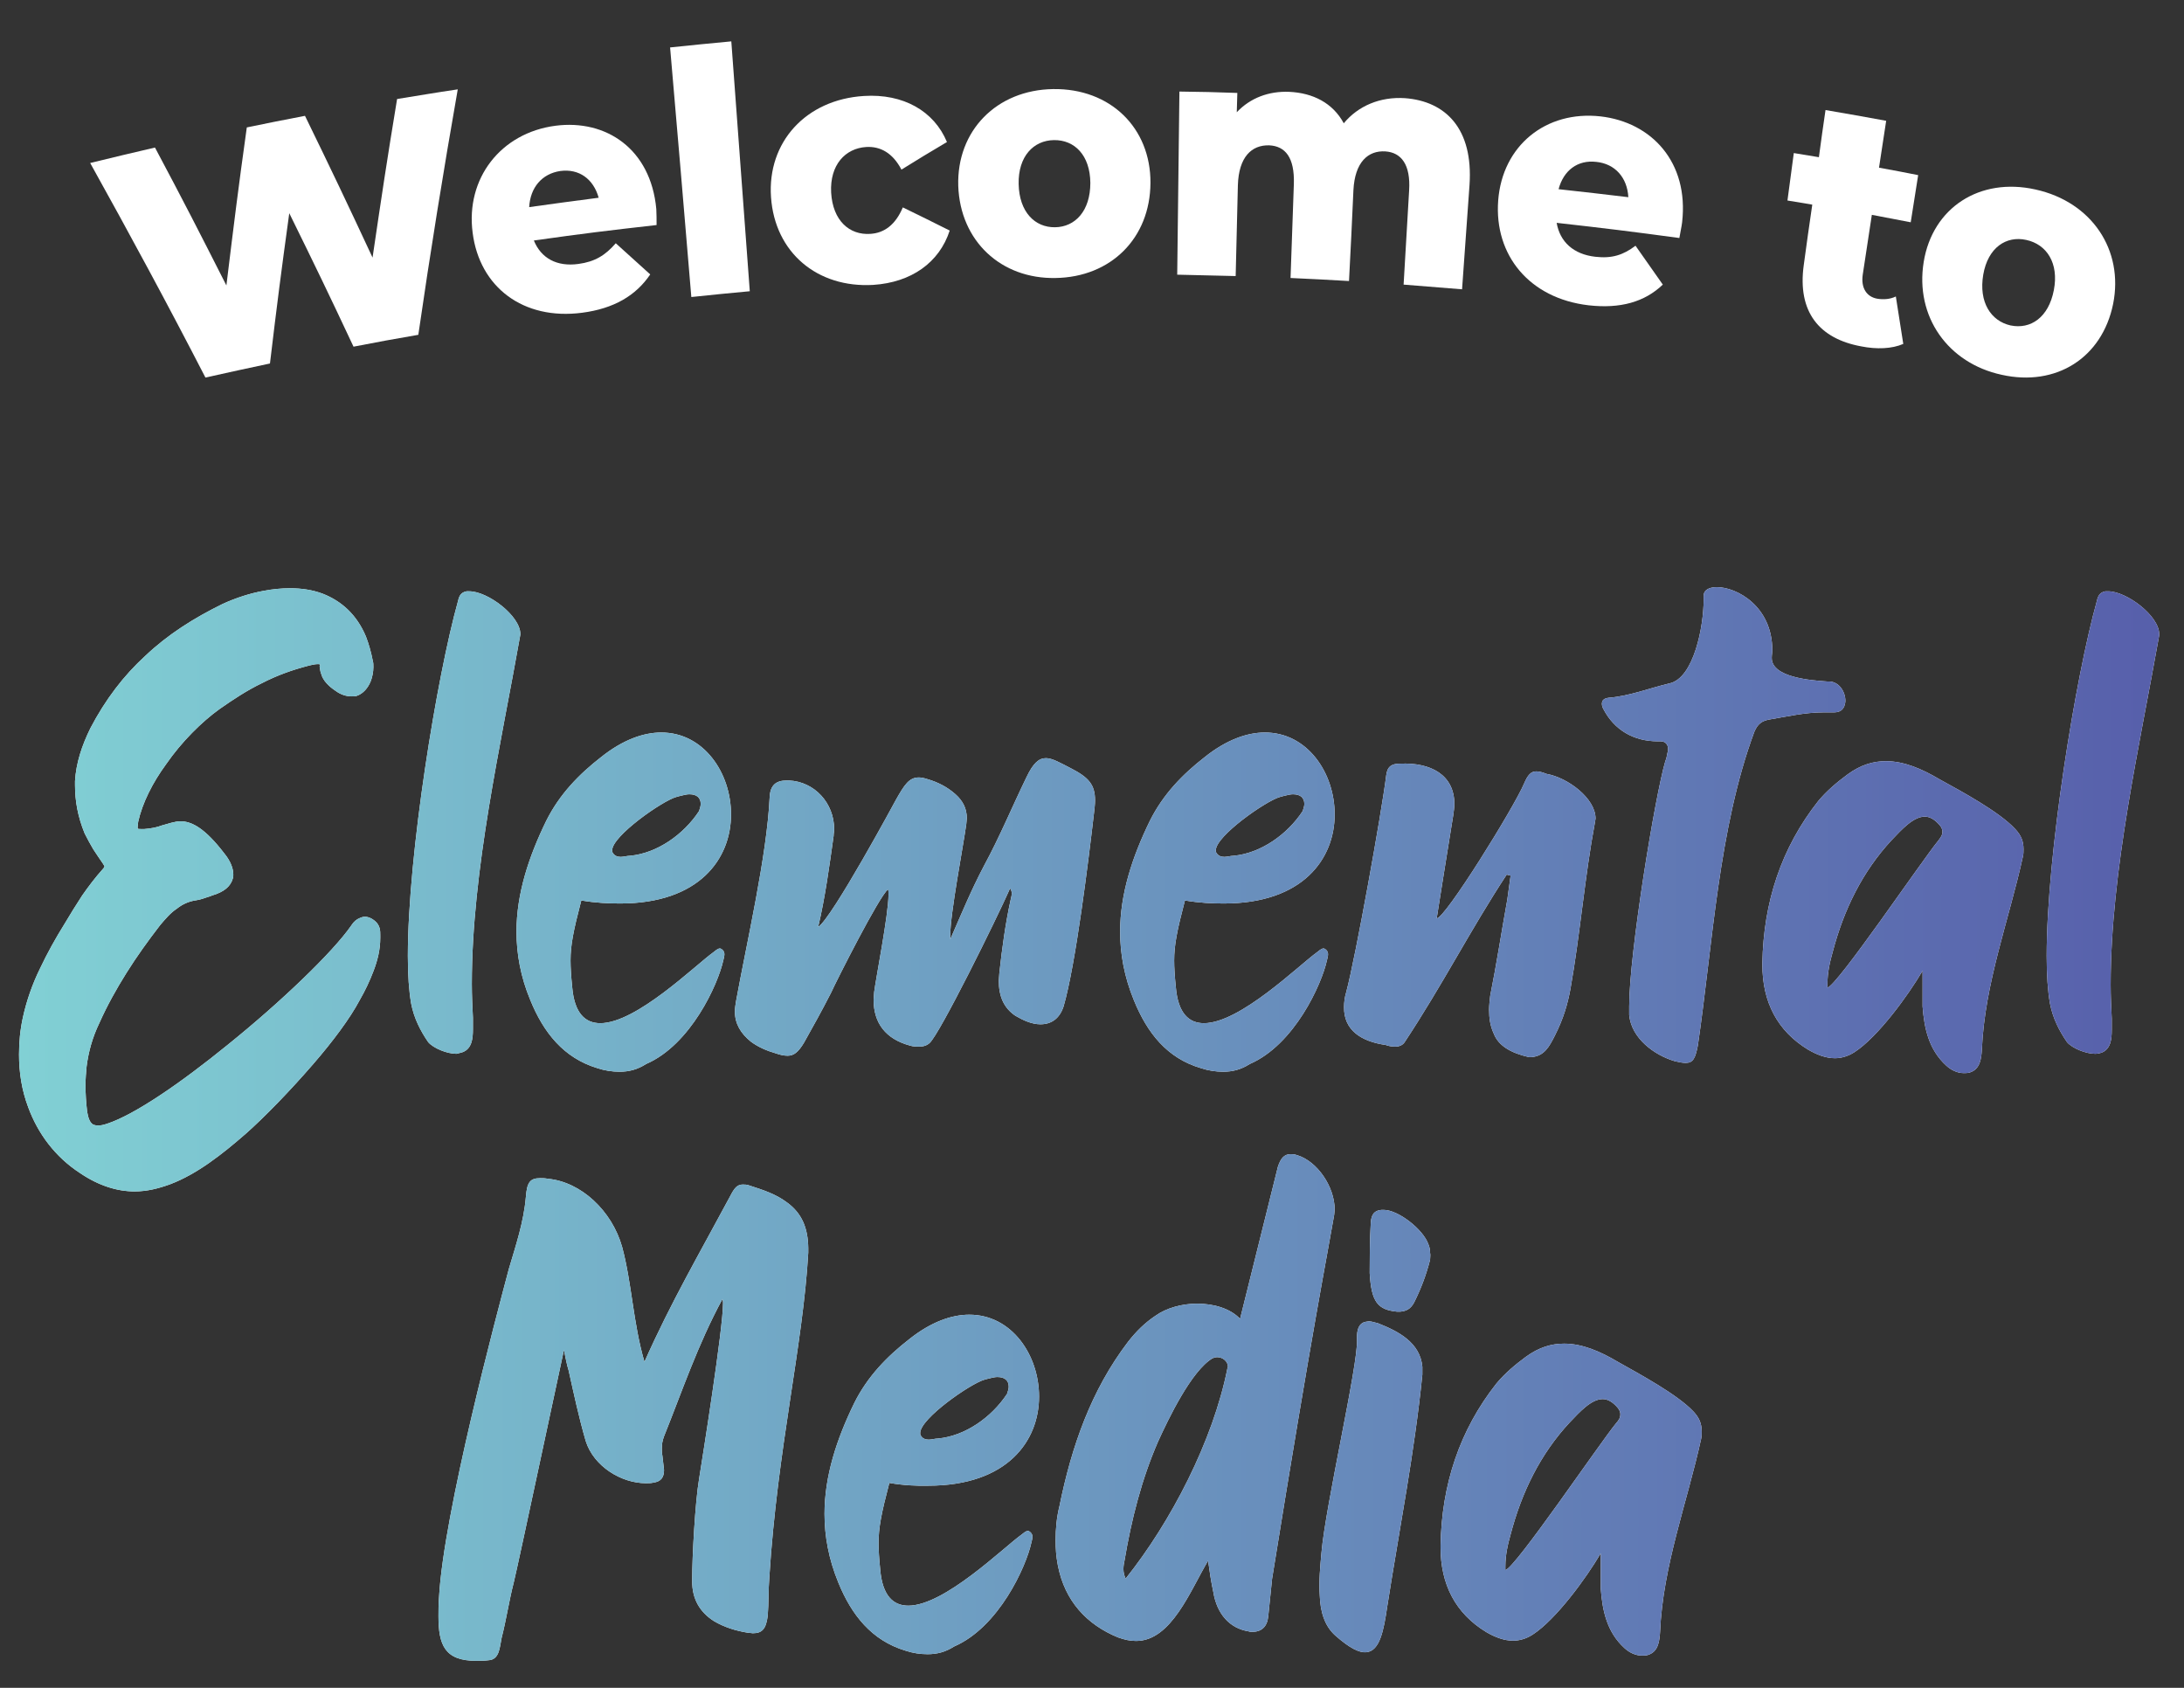 <?xml version="1.0" encoding="utf-8"?>
<!-- Generator: Adobe Illustrator 27.0.0, SVG Export Plug-In . SVG Version: 6.00 Build 0)  -->
<svg version="1.1" id="Layer_1" xmlns="http://www.w3.org/2000/svg" xmlns:xlink="http://www.w3.org/1999/xlink" x="0px" y="0px"
	 viewBox="0 0 792 612" style="enable-background:new 0 0 792 612;" xml:space="preserve">
<rect x="0" y="0" width="792" height="612" fill="#333333" stroke="none"/>
<style type="text/css">
	.st0{display:none;}
	.st1{display:inline;}
	.st2{fill:#FFFFFF;}
	.st3{fill:url(#SVGID_1_);}
</style>
<g id="Layer_2_00000014603996198367634430000005417635193157431966_" class="st0">
	<rect x="0.9" y="-0.3" class="st1" width="792.4" height="611.8"/>
</g>
<g id="Layer_1_00000101820456722783832530000010014104634454601606_">
	<g>
		<path class="st2" d="M137.7,336.7c0.2,0.9,0.2,1.5,0.2,2.4v0.9c0,4.4-1,8.3-2.5,12.2c-1.4,3.7-3.1,7.2-5,10.5
			c-3.5,6.6-9.7,14.9-16.8,23.1c-8.3,9.6-17.6,19.2-24.5,25.3c-8.5,7.4-17.6,14.6-27.4,18.3c-4.1,1.5-8.3,2.6-12.9,2.6
			c-6.2,0-12.9-2-19.7-6.6c-9.1-5.9-15.4-14.4-18.9-24c-2.3-6.1-3.3-12.5-3.3-19c0-4.6,0.4-8.9,1.4-13.5c1.4-6.3,3.5-12.2,6.2-17.7
			c2.7-5.7,5.6-10.9,8.9-16.2c2.1-3.5,4.1-6.8,6.4-10.3c2.3-3.3,4.8-6.6,7.5-9.6c0.4-0.4,0.6-0.9,0.6-0.9c0-0.2-0.2-0.4-0.6-1.1
			c-1-1.5-2.3-3.3-3.5-5.2c-1-1.7-2.1-3.7-3.1-5.7c-2.5-6.1-3.5-11.8-3.5-17.5v-1.5c0.4-6.6,2.5-12.9,5.6-19.2
			c5.4-10.3,12-19,19.9-26.2c8.1-7.7,17.6-13.7,28-18.8c4.8-2.2,10-3.9,15.1-4.8c3.1-0.6,6.4-0.9,9.3-0.9c4.4,0,8.3,0.6,12,2
			c6.6,2.6,12.2,7.4,15.6,15.5c1,2.6,1.9,5.7,2.5,8.9c0.2,0.6,0.2,1.3,0.2,2.2c0,1.7-0.4,3.7-1,5.2c-1,2.4-2.7,4.4-5,5.2
			c-0.6,0.2-1.2,0.2-1.9,0.2c-1.9,0-3.9-0.6-5.8-2c-2.3-1.5-4.6-3.7-5.2-6.1c-0.4-0.9-0.4-1.7-0.6-2.8c0-0.2,0.2-0.4,0.2-0.4v-0.2
			c-0.2-0.2-0.6-0.2-0.8-0.2c-0.8,0-1.9,0.2-2.7,0.4l-0.8,0.2c-5.8,1.5-11.4,3.5-16.8,6.3c-5.4,2.6-10.4,5.9-15.4,9.4
			c-6.4,4.6-13.7,11.8-19.3,19.9c-5,6.8-8.7,14.2-10.2,21c-0.2,1.3-0.2,2.2-0.2,2.4c0.2,0.2,0.6,0.2,1.4,0.2h1
			c2.5-0.2,4.6-0.6,6.4-1.3c2.3-0.6,4.6-1.5,6.8-1.5c4.1,0,8.9,2.6,15.8,11.6c2.3,2.8,3.3,5.5,3.3,7.7c0,0.4,0,1.1-0.2,1.5
			c-0.8,2.8-3.1,4.8-7.5,6.1c-0.4,0.2-1,0.4-1.7,0.6c-1.2,0.4-2.5,0.9-3.9,1.1c-2.9,0.4-5.2,1.5-7.2,3.1c-2.3,1.5-4.1,3.7-6,5.9
			c-4.4,5.7-8.5,11.4-12.2,17.3c-3.7,5.9-7.1,12-9.9,18.3c-2.5,5.2-3.9,10.3-4.6,15.7c-0.2,2.2-0.4,4.4-0.4,6.8
			c0,3.1,0.2,6.3,0.6,9.6c0.4,2.4,1,3.9,2.1,4.6c0.4,0.2,1,0.4,1.9,0.4s1.9-0.2,3.1-0.6c10.2-3.3,27.2-15.1,43.8-28.6
			c19.5-15.7,38.2-33.7,44.8-43.2c0.6-0.9,1.2-1.7,2.3-2.4c0.8-0.4,1.7-0.9,2.7-0.9c0.8,0,1.4,0.2,2.3,0.6
			C136.5,334.1,137.3,335.2,137.7,336.7z M167.8,381.5c3.3-1.3,3.7-4.8,3.7-8.3V369c-0.2-3.9-0.4-8.1-0.4-12.2
			c0-41.3,10.6-87.1,17.6-126.7v-0.2c0-6.6-11.8-15.5-18.5-15.5h-1c-2.1,0.4-2.7,1.7-3.1,3.5c-7.7,27.5-18.2,91.9-18.2,128.7
			c0,7,0.4,12.7,1.2,17.3c1,5.2,3.3,9.8,6.2,14c1.9,2.2,6.8,4.2,10.2,4.2C166.4,381.9,167.2,381.7,167.8,381.5z M187.3,337.8
			c0-13.7,4.4-27.1,10.8-40.2c4.8-9.6,11.8-16.8,19.9-23.1c7.9-6.3,15.4-8.9,21.8-8.9c15.4,0,25.3,14.6,25.3,29.7
			c0,16-11.4,32.3-40.2,32.3c-4.1,0-8.9-0.2-14.1-1.1c-2.9,11.1-3.9,16.2-3.9,21.8c0,2.6,0.2,5.7,0.6,9.6
			c0.8,9.6,4.8,13.1,10.2,13.1c13.1,0,34.4-21,41.1-25.8c0.6-0.4,1.4-1.3,2.3-1.3c0.2,0,0.6,0.2,1,0.6c0.4,0.4,0.6,0.9,0.6,1.5
			c0,0.6-0.2,1.5-0.4,2.2c-1.9,8.7-11.8,30.6-28,37.6c-3.1,2-6.2,2.8-9.6,2.8c-2.7,0-5.4-0.4-8.1-1.3c-12.2-3.7-19.5-12.9-24.3-24.7
			C188.8,354.2,187.3,345.9,187.3,337.8z M222,308.3c0,0.4,0,0.6,0.2,0.9c0.6,1.1,1.7,1.5,2.9,1.5c1,0,2.3-0.4,3.3-0.4
			c9.9-0.9,19.5-7.7,25.1-16.2c0.4-1.1,0.6-2,0.6-2.6c0-2.2-1.4-3.5-4.1-3.5c-0.8,0-1.7,0.2-2.5,0.4c-0.8,0.2-1.7,0.4-2.3,0.6
			C240.2,290.4,222,303.1,222,308.3z M385.7,364.9c4.4-15.1,9.1-53.5,11-69.9c0.2-1.7,0.4-3.3,0.4-4.8c0-5.7-2.3-8.3-8.7-11.6
			c-3.9-2-6.8-3.7-9.1-3.7c-2.5,0-4.6,1.7-7.1,7c-5.2,10.7-9.7,21.6-15.4,32.1c-4.6,8.7-8.3,17.7-12.2,26.6v-1.5
			c0-7.9,4.8-32.8,5.8-40.2c0-0.6,0.2-1.5,0.2-2.2c0-3.5-1.4-6.3-4.1-8.7c-2.9-2.6-6.4-4.4-10.2-5.5c-1.2-0.4-2.3-0.6-3.1-0.6
			c-3.5,0-5.2,2.6-8.3,8.1c0,0-23.2,43-28.2,46.1c2.5-10.5,4.1-22.3,5.6-33c0-0.9,0.2-1.5,0.2-2.4c0-9.6-7.2-17.3-16.4-17.7h-0.8
			c-3.9,0-6,1.7-6.2,6.1c-1,21.2-8.3,52.6-12.2,74c-0.2,1.3-0.4,2.4-0.4,3.7c0,4.4,2.1,7.9,5.8,10.9c2.7,2,5.8,3.3,8.9,4.2
			c1.7,0.6,3.1,0.9,4.4,0.9c2.3,0,3.9-1.3,6-4.8c3.3-5.9,6.6-11.8,9.7-17.9c2.3-5,17.4-34.9,20.7-37.6c0.2,0.2,0.2,0.9,0.2,2
			c0,7-4.6,30.4-5.2,35.2c0,0.9-0.2,2-0.2,2.8c0,8.5,4.4,14.2,13.1,16.6c1.2,0.4,2.5,0.4,3.3,0.4c1.7,0,2.9-0.4,3.9-1.3
			c3.7-3.3,24.3-45,29.2-56.1c0.4,0.6,0.6,1.3,0.6,1.7c0,0.9-0.2,1.5-0.4,2.4c-1.9,8.7-3.1,17.5-4.1,26.6c0,0.9-0.2,2-0.2,2.8
			c0,5.5,1.7,9.8,6,12.7c2.9,1.7,6,3.1,9.1,3.1C381.1,371.4,384.2,369.5,385.7,364.9z M411.2,362.7c-3.5-8.5-5-16.8-5-24.9
			c0-13.7,4.4-27.1,10.8-40.2c4.8-9.6,11.8-16.8,19.9-23.1c7.9-6.3,15.4-8.9,21.8-8.9c15.4,0,25.3,14.6,25.3,29.7
			c0,16-11.4,32.3-40.2,32.3c-4.1,0-8.9-0.2-14.1-1.1c-2.9,11.1-3.9,16.2-3.9,21.8c0,2.6,0.2,5.7,0.6,9.6
			c0.8,9.6,4.8,13.1,10.2,13.1c13.1,0,34.4-21,41.1-25.8c0.6-0.4,1.4-1.3,2.3-1.3c0.2,0,0.6,0.2,1,0.6c0.4,0.4,0.6,0.9,0.6,1.5
			c0,0.6-0.2,1.5-0.4,2.2c-1.9,8.7-11.8,30.6-28,37.6c-3.1,2-6.2,2.8-9.6,2.8c-2.7,0-5.4-0.4-8.1-1.3
			C423.2,383.7,416,374.5,411.2,362.7z M440.9,308.3c0,0.4,0,0.6,0.2,0.9c0.6,1.1,1.7,1.5,2.9,1.5c1,0,2.3-0.4,3.3-0.4
			c9.9-0.9,19.5-7.7,25.1-16.2c0.4-1.1,0.6-2,0.6-2.6c0-2.2-1.4-3.5-4.1-3.5c-0.8,0-1.7,0.2-2.5,0.4c-0.8,0.2-1.7,0.4-2.3,0.6
			C459.1,290.4,440.9,303.1,440.9,308.3z M502.5,378.9c1,0.4,2.3,0.6,3.5,0.6s2.5-0.4,3.3-1.5c13.9-21,23.9-40.8,37.1-60.9
			c0.4,0.2,0.8,0.2,1.4,0.4c-0.4,2.8-0.8,5.9-1.2,8.7c-2.1,11.6-3.9,23.4-6.2,34.9c-0.2,1.7-0.4,3.5-0.4,5c0,3.1,0.4,5.9,1.7,8.7
			c1.7,4.4,6.2,7,12.7,8.5h1c4.6-0.4,6.4-3.7,8.5-7.9c3.1-6.1,4.6-11.4,5.6-16.8c3.5-19.7,5.2-40.8,8.9-60.5c0-0.4,0.2-0.9,0.2-1.3
			c0-7.4-10.2-14.9-17.8-16.2c-1.4-0.6-2.7-0.9-3.7-0.9c-1.9,0-3.1,1.3-4.4,4.4c-3.7,8.7-28.6,48.9-31.7,48.9c0-0.4,5.8-36,6-37.4
			c0.2-1.5,0.4-2.8,0.4-4.1c0-10.5-8.5-15.1-19.7-14.6c-2.9,0-4.6,0.9-5,4.2c-1.7,13.7-11.2,66.4-14.5,78.6c-0.6,2-0.8,3.7-0.8,5.5
			C487.3,373.4,493.4,377.6,502.5,378.9z M661.2,258.3h3.7c1.7,0,3.1-0.4,3.9-2.2c0.2-0.6,0.4-1.3,0.4-2c0-3.3-2.3-7-6-7h-0.6
			c-6-0.4-20.1-1.5-20.1-8.5v-0.2c0-0.9,0.2-1.7,0.2-2.6c0-16-12.9-22.9-20.1-22.9c-2.9,0-4.8,1.1-4.8,3.1v1.7
			c0,9.2-3.5,28.2-12.4,30.1c-7.2,1.7-14.5,4.6-22,5.2c-1.7,0.2-2.5,0.9-2.5,2.2c0,0.6,0.2,1.3,0.6,2c3.9,7.4,10.8,11.6,19.7,11.6h1
			c1.7,0,2.7,1.1,2.7,2.8c0,0.4,0,0.9-0.2,1.3c-0.2,1.1-0.4,2.2-0.8,3.1c-3.7,12.5-13.1,69.7-13.1,88.9v3.1
			c0.8,8.5,9.1,14.6,16.6,16.8c1.7,0.4,2.9,0.6,3.9,0.6c2.7,0,3.5-1.7,4.4-6.3c5.4-36.7,7.5-78.8,20.5-113.8
			c1.2-2.8,2.7-3.9,5.4-4.4C648.1,259.8,654.6,258.3,661.2,258.3z M730.7,300.5c2.3,2.4,3.1,4.6,3.1,7.4c0,0.9,0,1.7-0.2,2.6
			c-5,22.9-13.9,46.1-14.9,70.1c-0.2,3.1-0.6,6.8-3.9,8.1c-0.8,0.4-1.9,0.4-2.7,0.4c-2.3,0-4.6-1.1-6.4-2.8
			c-6.2-5.7-7.9-13.3-8.5-21.4V352c-5.2,8.9-16.2,24-24.7,29.5c-2.3,1.5-4.8,2.2-7.1,2.2c-3.3,0-6.6-1.3-9.7-3.1
			c-11.2-6.8-16.6-17.3-16.6-30.8v-0.6c0.4-22,6.8-41.7,20.3-58.8c3.1-3.7,6.8-6.8,10.6-9.6c4.8-3.5,9.3-4.8,13.9-4.8
			c6.6,0,13.1,2.8,19.5,6.6C711.6,287.1,724.9,294.3,730.7,300.5z M704.4,301.6c0-0.6-0.2-1.5-1-2.4c-1.9-2.2-3.7-3.1-5.4-3.1
			c-4.1,0-8.3,4.6-12,8.5c-10.6,11.4-17.4,25.3-21.4,40.6c-1,3.5-1.9,7.4-1.9,11.6v1.3c3.5-0.6,34.4-46.3,40.2-53.3
			C703.7,303.7,704.4,302.9,704.4,301.6z M783,229.9c0-6.6-11.8-15.5-18.5-15.5h-1c-2.1,0.4-2.7,1.7-3.1,3.5
			c-7.7,27.5-18.2,91.9-18.2,128.7c0,7,0.4,12.7,1.2,17.3c1,5.2,3.3,9.8,6.2,14c1.9,2.2,6.8,4.2,10.2,4.2c0.8,0,1.7-0.2,2.3-0.4
			c3.3-1.3,3.7-4.8,3.7-8.3v-4.1c-0.2-3.9-0.4-8.1-0.4-12.2c0-41.3,10.6-87.1,17.6-126.7L783,229.9L783,229.9z M285.4,436
			c-4.1-3.1-8.9-4.6-13.5-6.1c-1-0.4-1.9-0.4-2.5-0.4c-2.1,0-3.1,1.3-4.6,4.2c-11,20.5-21.6,38.7-31.1,60.1
			c-4.1-14-4.6-28.8-8.1-41.7c-3.7-13.1-14.9-23.6-27-24.7c-1-0.2-1.9-0.2-2.7-0.2c-3.7,0-4.8,1.5-5.2,6.8
			c-0.8,9.2-3.7,17.7-6.2,26.2c-4.4,16.6-23.6,88.2-25.3,119c-0.2,2.4-0.2,4.8-0.2,6.8c0,10.5,2.3,16.2,13.7,16.2
			c1.4,0,2.9,0,4.4-0.2c4.1-0.2,4.1-4.8,4.8-8.1c1.7-6.6,2.7-13.5,4.4-20.1c1.4-5.5,18.1-84.1,18.2-84.3c0.6,2.8,1,5.2,1.7,7.4
			c1.9,8.5,3.7,17,6.2,25.6c2.9,9.2,12.9,15.3,21.8,15.3c0.8,0,1.9,0,2.7-0.2c2.9-0.4,3.9-2,3.9-4.6l-0.6-5.2
			c-0.2-0.9-0.2-1.7-0.2-2.6c0-1.5,0.2-2.8,0.8-4.4c6.6-16.4,12.2-33.2,21.2-49.8c0,0.2,0.2,0.6,0.2,1.5c0,9.4-7.5,56.3-8.7,63.8
			c-1.4,8.3-2.5,28-2.5,36.5v0.6c0,6.3,2.7,11.1,7.9,14.4c3.7,2.2,7.9,3.5,12.2,4.2c0.6,0,1.4,0.2,1.9,0.2c3.5,0,4.8-1.7,5.4-6.3
			c0.4-4.8,0.2-9.4,0.6-14.2c2.9-46.3,12.2-83.9,14.1-117.5v-1.7C293,445.3,290.8,439.9,285.4,436z M322.5,537.7
			c-2.9,11.1-3.9,16.2-3.9,21.8c0,2.6,0.2,5.7,0.6,9.6c0.8,9.6,4.8,13.1,10.2,13.1c13.1,0,34.4-21,41.1-25.8
			c0.6-0.4,1.4-1.3,2.3-1.3c0.2,0,0.6,0.2,1,0.6c0.4,0.4,0.6,0.9,0.6,1.5c0,0.6-0.2,1.5-0.4,2.2c-1.9,8.7-11.8,30.6-28,37.6
			c-3.1,2-6.2,2.8-9.6,2.8c-2.7,0-5.4-0.4-8.1-1.3c-12.2-3.7-19.5-12.9-24.3-24.7c-3.5-8.5-5-16.8-5-24.9c0-13.7,4.4-27.1,10.8-40.2
			c4.8-9.6,11.8-16.8,19.9-23.1c7.9-6.3,15.4-8.9,21.8-8.9c15.4,0,25.3,14.6,25.3,29.7c0,16-11.4,32.3-40.2,32.3
			C332.5,538.8,327.7,538.6,322.5,537.7z M333.7,519.6c0,0.4,0,0.6,0.2,0.9c0.6,1.1,1.7,1.5,2.9,1.5c1,0,2.3-0.4,3.3-0.4
			c9.9-0.9,19.5-7.7,25.1-16.2c0.4-1.1,0.6-2,0.6-2.6c0-2.2-1.4-3.5-4.1-3.5c-0.8,0-1.7,0.2-2.5,0.4c-0.8,0.2-1.7,0.4-2.3,0.6
			C352,501.7,333.7,514.3,333.7,519.6z M483.7,441.2c-2.3,13.5-7.7,40-22.4,131.3l-1.4,13.7c-0.4,3.7-2.5,5.5-5.8,5.5
			c-0.4,0-0.8,0-1.4-0.2c-6.8-1.1-11.4-6.3-12.7-14.2c-0.8-3.7-1.4-7.7-1.9-11.4c-6.4,10.7-13.3,29.1-26.1,29.1
			c-2.1,0-4.1-0.4-6.6-1.3c-11.2-4.6-19.3-13.1-21.8-26.2c-0.6-3.1-0.8-6.1-0.8-8.9c0-4.4,0.4-8.5,1.4-12.5
			c4.4-21.6,11.4-41.9,24.9-59.6c2.9-3.7,6-6.8,9.9-9.4c3.9-2.8,9.6-4.4,15.1-4.4c6,0,12,1.7,15.6,5.5l13.7-55.1
			c1-3.1,2.3-4.6,4.6-4.6c0.6,0,1.4,0,2.5,0.4c7.2,2.2,13.5,11.4,13.5,19.7C483.9,439.4,483.9,440.3,483.7,441.2z M445.3,495.6
			c0-2-1.9-3.5-3.9-3.5c-0.6,0-1.2,0.2-1.7,0.4c-7.7,4.6-16,22-19.7,30.1c-6,13.7-9.7,28.4-12.2,43.2c-0.2,0.9-0.4,2-0.4,3.1
			c0,1.1,0.2,2.2,0.8,3.5c16.4-20.5,31.7-50,36.9-76.2L445.3,495.6z M499.7,479.8c-1.7-0.4-2.9-0.9-3.9-0.6
			c-2.7,0.2-3.9,2.4-3.7,6.6c0.4,9.2-11.4,59.9-12.9,77.3c-0.4,4.6-1,10.3-0.6,15.5c0.2,5.7,1.7,10.9,5.6,14.4
			c5.2,4.6,8.7,6.3,11.2,6.1c5-0.4,6.4-7.9,7.7-16.8c4.4-28,9.9-55.9,12.7-83.9c0-1.1,0-2,0-2.8C515,486.8,507.1,482.7,499.7,479.8z
			 M518,451.2c-1.9-5.5-11-12.5-16.2-12.5h-0.8c-2.5,0.2-3.7,1.5-3.9,4.6c-0.4,6.8-0.4,13.3-0.4,18.3c0.6,10.5,2.9,13.3,9.9,14h1.2
			c2.1-0.2,3.7-0.9,5-3.3c2.5-5,4.4-10,5.8-15.5c0-0.9,0.2-1.7,0-2.6C518.6,453.2,518.4,452.1,518,451.2z M614,511.7
			c2.3,2.4,3.1,4.6,3.1,7.4c0,0.9,0,1.7-0.2,2.6c-5,22.9-13.9,46.1-14.9,70.1c-0.2,3.1-0.6,6.8-3.9,8.1c-0.8,0.4-1.9,0.4-2.7,0.4
			c-2.3,0-4.6-1.1-6.4-2.8c-6.2-5.7-7.9-13.3-8.5-21.4v-12.9c-5.2,8.9-16.2,24-24.7,29.5c-2.3,1.5-4.8,2.2-7.1,2.2
			c-3.3,0-6.6-1.3-9.7-3.1c-11.2-6.8-16.6-17.3-16.6-30.8v-0.6c0.4-22,6.8-41.7,20.3-58.8c3.1-3.7,6.8-6.8,10.6-9.6
			c4.8-3.5,9.3-4.8,13.9-4.8c6.6,0,13.1,2.8,19.5,6.6C594.9,498.4,608.2,505.6,614,511.7z M587.6,512.8c0-0.6-0.2-1.5-1-2.4
			c-1.9-2.2-3.7-3.1-5.4-3.1c-4.1,0-8.3,4.6-12,8.5c-10.6,11.4-17.4,25.3-21.4,40.6c-1,3.5-1.9,7.4-1.9,11.6v1.3
			c3.5-0.6,34.4-46.3,40.2-53.3C587,515,587.6,514.1,587.6,512.8z"/>
		
			<linearGradient id="SVGID_1_" gradientUnits="userSpaceOnUse" x1="7" y1="204.554" x2="783" y2="204.554" gradientTransform="matrix(1 0 0 -1 0 612)">
			<stop  offset="0" style="stop-color:#81D0D4"/>
			<stop  offset="1" style="stop-color:#575FAB"/>
		</linearGradient>
		<path class="st3" d="M137.7,336.7c0.2,0.9,0.2,1.5,0.2,2.4v0.9c0,4.4-1,8.3-2.5,12.2c-1.4,3.7-3.1,7.2-5,10.5
			c-3.5,6.6-9.7,14.9-16.8,23.1c-8.3,9.6-17.6,19.2-24.5,25.3c-8.5,7.4-17.6,14.6-27.4,18.3c-4.1,1.5-8.3,2.6-12.9,2.6
			c-6.2,0-12.9-2-19.7-6.6c-9.1-5.9-15.4-14.4-18.9-24c-2.3-6.1-3.3-12.5-3.3-19c0-4.6,0.4-8.9,1.4-13.5c1.4-6.3,3.5-12.2,6.2-17.7
			c2.7-5.7,5.6-10.9,8.9-16.2c2.1-3.5,4.1-6.8,6.4-10.3c2.3-3.3,4.8-6.6,7.5-9.6c0.4-0.4,0.6-0.9,0.6-0.9c0-0.2-0.2-0.4-0.6-1.1
			c-1-1.5-2.3-3.3-3.5-5.2c-1-1.7-2.1-3.7-3.1-5.7c-2.5-6.1-3.5-11.8-3.5-17.5v-1.5c0.4-6.6,2.5-12.9,5.6-19.2
			c5.4-10.3,12-19,19.9-26.2c8.1-7.7,17.6-13.7,28-18.8c4.8-2.2,10-3.9,15.1-4.8c3.1-0.6,6.4-0.9,9.3-0.9c4.4,0,8.3,0.6,12,2
			c6.6,2.6,12.2,7.4,15.6,15.5c1,2.6,1.9,5.7,2.5,8.9c0.2,0.6,0.2,1.3,0.2,2.2c0,1.7-0.4,3.7-1,5.2c-1,2.4-2.7,4.4-5,5.2
			c-0.6,0.2-1.2,0.2-1.9,0.2c-1.9,0-3.9-0.6-5.8-2c-2.3-1.5-4.6-3.7-5.2-6.1c-0.4-0.9-0.4-1.7-0.6-2.8c0-0.2,0.2-0.4,0.2-0.4v-0.2
			c-0.2-0.2-0.6-0.2-0.8-0.2c-0.8,0-1.9,0.2-2.7,0.4l-0.8,0.2c-5.8,1.5-11.4,3.5-16.8,6.3c-5.4,2.6-10.4,5.9-15.4,9.4
			c-6.4,4.6-13.7,11.8-19.3,19.9c-5,6.8-8.7,14.2-10.2,21c-0.2,1.3-0.2,2.2-0.2,2.4c0.2,0.2,0.6,0.2,1.4,0.2h1
			c2.5-0.2,4.6-0.6,6.4-1.3c2.3-0.6,4.6-1.5,6.8-1.5c4.1,0,8.9,2.6,15.8,11.6c2.3,2.8,3.3,5.5,3.3,7.7c0,0.4,0,1.1-0.2,1.5
			c-0.8,2.8-3.1,4.8-7.5,6.1c-0.4,0.2-1,0.4-1.7,0.6c-1.2,0.4-2.5,0.9-3.9,1.1c-2.9,0.4-5.2,1.5-7.2,3.1c-2.3,1.5-4.1,3.7-6,5.9
			c-4.4,5.7-8.5,11.4-12.2,17.3c-3.7,5.9-7.1,12-9.9,18.3c-2.5,5.2-3.9,10.3-4.6,15.7c-0.2,2.2-0.4,4.4-0.4,6.8
			c0,3.1,0.2,6.3,0.6,9.6c0.4,2.4,1,3.9,2.1,4.6c0.4,0.2,1,0.4,1.9,0.4s1.9-0.2,3.1-0.6c10.2-3.3,27.2-15.1,43.8-28.6
			c19.5-15.7,38.2-33.7,44.8-43.2c0.6-0.9,1.2-1.7,2.3-2.4c0.8-0.4,1.7-0.9,2.7-0.9c0.8,0,1.4,0.2,2.3,0.6
			C136.5,334.1,137.3,335.2,137.7,336.7z M167.8,381.5c3.3-1.3,3.7-4.8,3.7-8.3V369c-0.2-3.9-0.4-8.1-0.4-12.2
			c0-41.3,10.6-87.1,17.6-126.7v-0.2c0-6.6-11.8-15.5-18.5-15.5h-1c-2.1,0.4-2.7,1.7-3.1,3.5c-7.7,27.5-18.2,91.9-18.2,128.7
			c0,7,0.4,12.7,1.2,17.3c1,5.2,3.3,9.8,6.2,14c1.9,2.2,6.8,4.2,10.2,4.2C166.4,381.9,167.2,381.7,167.8,381.5z M187.3,337.8
			c0-13.7,4.4-27.1,10.8-40.2c4.8-9.6,11.8-16.8,19.9-23.1c7.9-6.3,15.4-8.9,21.8-8.9c15.4,0,25.3,14.6,25.3,29.7
			c0,16-11.4,32.3-40.2,32.3c-4.1,0-8.9-0.2-14.1-1.1c-2.9,11.1-3.9,16.2-3.9,21.8c0,2.6,0.2,5.7,0.6,9.6
			c0.8,9.6,4.8,13.1,10.2,13.1c13.1,0,34.4-21,41.1-25.8c0.6-0.4,1.4-1.3,2.3-1.3c0.2,0,0.6,0.2,1,0.6c0.4,0.4,0.6,0.9,0.6,1.5
			c0,0.6-0.2,1.5-0.4,2.2c-1.9,8.7-11.8,30.6-28,37.6c-3.1,2-6.2,2.8-9.6,2.8c-2.7,0-5.4-0.4-8.1-1.3c-12.2-3.7-19.5-12.9-24.3-24.7
			C188.8,354.2,187.3,345.9,187.3,337.8z M222,308.3c0,0.4,0,0.6,0.2,0.9c0.6,1.1,1.7,1.5,2.9,1.5c1,0,2.3-0.4,3.3-0.4
			c9.9-0.9,19.5-7.7,25.1-16.2c0.4-1.1,0.6-2,0.6-2.6c0-2.2-1.4-3.5-4.1-3.5c-0.8,0-1.7,0.2-2.5,0.4c-0.8,0.2-1.7,0.4-2.3,0.6
			C240.2,290.4,222,303.1,222,308.3z M385.7,364.9c4.4-15.1,9.1-53.5,11-69.9c0.2-1.7,0.4-3.3,0.4-4.8c0-5.7-2.3-8.3-8.7-11.6
			c-3.9-2-6.8-3.7-9.1-3.7c-2.5,0-4.6,1.7-7.1,7c-5.2,10.7-9.7,21.6-15.4,32.1c-4.6,8.7-8.3,17.7-12.2,26.6v-1.5
			c0-7.9,4.8-32.8,5.8-40.2c0-0.6,0.2-1.5,0.2-2.2c0-3.5-1.4-6.3-4.1-8.7c-2.9-2.6-6.4-4.4-10.2-5.5c-1.2-0.4-2.3-0.6-3.1-0.6
			c-3.5,0-5.2,2.6-8.3,8.1c0,0-23.2,43-28.2,46.1c2.5-10.5,4.1-22.3,5.6-33c0-0.9,0.2-1.5,0.2-2.4c0-9.6-7.2-17.3-16.4-17.7h-0.8
			c-3.9,0-6,1.7-6.2,6.1c-1,21.2-8.3,52.6-12.2,74c-0.2,1.3-0.4,2.4-0.4,3.7c0,4.4,2.1,7.9,5.8,10.9c2.7,2,5.8,3.3,8.9,4.2
			c1.7,0.6,3.1,0.9,4.4,0.9c2.3,0,3.9-1.3,6-4.8c3.3-5.9,6.6-11.8,9.7-17.9c2.3-5,17.4-34.9,20.7-37.6c0.2,0.2,0.2,0.9,0.2,2
			c0,7-4.6,30.4-5.2,35.2c0,0.9-0.2,2-0.2,2.8c0,8.5,4.4,14.2,13.1,16.6c1.2,0.4,2.5,0.4,3.3,0.4c1.7,0,2.9-0.4,3.9-1.3
			c3.7-3.3,24.3-45,29.2-56.1c0.4,0.6,0.6,1.3,0.6,1.7c0,0.9-0.2,1.5-0.4,2.4c-1.9,8.7-3.1,17.5-4.1,26.6c0,0.9-0.2,2-0.2,2.8
			c0,5.5,1.7,9.8,6,12.7c2.9,1.7,6,3.1,9.1,3.1C381.1,371.4,384.2,369.5,385.7,364.9z M411.2,362.7c-3.5-8.5-5-16.8-5-24.9
			c0-13.7,4.4-27.1,10.8-40.2c4.8-9.6,11.8-16.8,19.9-23.1c7.9-6.3,15.4-8.9,21.8-8.9c15.4,0,25.3,14.6,25.3,29.7
			c0,16-11.4,32.3-40.2,32.3c-4.1,0-8.9-0.2-14.1-1.1c-2.9,11.1-3.9,16.2-3.9,21.8c0,2.6,0.2,5.7,0.6,9.6
			c0.8,9.6,4.8,13.1,10.2,13.1c13.1,0,34.4-21,41.1-25.8c0.6-0.4,1.4-1.3,2.3-1.3c0.2,0,0.6,0.2,1,0.6c0.4,0.4,0.6,0.9,0.6,1.5
			c0,0.6-0.2,1.5-0.4,2.2c-1.9,8.7-11.8,30.6-28,37.6c-3.1,2-6.2,2.8-9.6,2.8c-2.7,0-5.4-0.4-8.1-1.3
			C423.2,383.7,416,374.5,411.2,362.7z M440.9,308.3c0,0.4,0,0.6,0.2,0.9c0.6,1.1,1.7,1.5,2.9,1.5c1,0,2.3-0.4,3.3-0.4
			c9.9-0.9,19.5-7.7,25.1-16.2c0.4-1.1,0.6-2,0.6-2.6c0-2.2-1.4-3.5-4.1-3.5c-0.8,0-1.7,0.2-2.5,0.4c-0.8,0.2-1.7,0.4-2.3,0.6
			C459.1,290.4,440.9,303.1,440.9,308.3z M502.5,378.9c1,0.4,2.3,0.6,3.5,0.6s2.5-0.4,3.3-1.5c13.9-21,23.9-40.8,37.1-60.9
			c0.4,0.2,0.8,0.2,1.4,0.4c-0.4,2.8-0.8,5.9-1.2,8.7c-2.1,11.6-3.9,23.4-6.2,34.9c-0.2,1.7-0.4,3.5-0.4,5c0,3.1,0.4,5.9,1.7,8.7
			c1.7,4.4,6.2,7,12.7,8.5h1c4.6-0.4,6.4-3.7,8.5-7.9c3.1-6.1,4.6-11.4,5.6-16.8c3.5-19.7,5.2-40.8,8.9-60.5c0-0.4,0.2-0.9,0.2-1.3
			c0-7.4-10.2-14.9-17.8-16.2c-1.4-0.6-2.7-0.9-3.7-0.9c-1.9,0-3.1,1.3-4.4,4.4c-3.7,8.7-28.6,48.9-31.7,48.9c0-0.4,5.8-36,6-37.4
			c0.2-1.5,0.4-2.8,0.4-4.1c0-10.5-8.5-15.1-19.7-14.6c-2.9,0-4.6,0.9-5,4.2c-1.7,13.7-11.2,66.4-14.5,78.6c-0.6,2-0.8,3.7-0.8,5.5
			C487.3,373.4,493.4,377.6,502.5,378.9z M661.2,258.3h3.7c1.7,0,3.1-0.4,3.9-2.2c0.2-0.6,0.4-1.3,0.4-2c0-3.3-2.3-7-6-7h-0.6
			c-6-0.4-20.1-1.5-20.1-8.5v-0.2c0-0.9,0.2-1.7,0.2-2.6c0-16-12.9-22.9-20.1-22.9c-2.9,0-4.8,1.1-4.8,3.1v1.7
			c0,9.2-3.5,28.2-12.4,30.1c-7.2,1.7-14.5,4.6-22,5.2c-1.7,0.2-2.5,0.9-2.5,2.2c0,0.6,0.2,1.3,0.6,2c3.9,7.4,10.8,11.6,19.7,11.6h1
			c1.7,0,2.7,1.1,2.7,2.8c0,0.4,0,0.9-0.2,1.3c-0.2,1.1-0.4,2.2-0.8,3.1c-3.7,12.5-13.1,69.7-13.1,88.9v3.1
			c0.8,8.5,9.1,14.6,16.6,16.8c1.7,0.4,2.9,0.6,3.9,0.6c2.7,0,3.5-1.7,4.4-6.3c5.4-36.7,7.5-78.8,20.5-113.8
			c1.2-2.8,2.7-3.9,5.4-4.4C648.1,259.8,654.6,258.3,661.2,258.3z M730.7,300.5c2.3,2.4,3.1,4.6,3.1,7.4c0,0.9,0,1.7-0.2,2.6
			c-5,22.9-13.9,46.1-14.9,70.1c-0.2,3.1-0.6,6.8-3.9,8.1c-0.8,0.4-1.9,0.4-2.7,0.4c-2.3,0-4.6-1.1-6.4-2.8
			c-6.2-5.7-7.9-13.3-8.5-21.4V352c-5.2,8.9-16.2,24-24.7,29.5c-2.3,1.5-4.8,2.2-7.1,2.2c-3.3,0-6.6-1.3-9.7-3.1
			c-11.2-6.8-16.6-17.3-16.6-30.8v-0.6c0.4-22,6.8-41.7,20.3-58.8c3.1-3.7,6.8-6.8,10.6-9.6c4.8-3.5,9.3-4.8,13.9-4.8
			c6.6,0,13.1,2.8,19.5,6.6C711.6,287.1,724.9,294.3,730.7,300.5z M704.4,301.6c0-0.6-0.2-1.5-1-2.4c-1.9-2.2-3.7-3.1-5.4-3.1
			c-4.1,0-8.3,4.6-12,8.5c-10.6,11.4-17.4,25.3-21.4,40.6c-1,3.5-1.9,7.4-1.9,11.6v1.3c3.5-0.6,34.4-46.3,40.2-53.3
			C703.7,303.7,704.4,302.9,704.4,301.6z M783,229.9c0-6.6-11.8-15.5-18.5-15.5h-1c-2.1,0.4-2.7,1.7-3.1,3.5
			c-7.7,27.5-18.2,91.9-18.2,128.7c0,7,0.4,12.7,1.2,17.3c1,5.2,3.3,9.8,6.2,14c1.9,2.2,6.8,4.2,10.2,4.2c0.8,0,1.7-0.2,2.3-0.4
			c3.3-1.3,3.7-4.8,3.7-8.3v-4.1c-0.2-3.9-0.4-8.1-0.4-12.2c0-41.3,10.6-87.1,17.6-126.7L783,229.9L783,229.9z M285.4,436
			c-4.1-3.1-8.9-4.6-13.5-6.1c-1-0.4-1.9-0.4-2.5-0.4c-2.1,0-3.1,1.3-4.6,4.2c-11,20.5-21.6,38.7-31.1,60.1
			c-4.1-14-4.6-28.8-8.1-41.7c-3.7-13.1-14.9-23.6-27-24.7c-1-0.2-1.9-0.2-2.7-0.2c-3.7,0-4.8,1.5-5.2,6.8
			c-0.8,9.2-3.7,17.7-6.2,26.2c-4.4,16.6-23.6,88.2-25.3,119c-0.2,2.4-0.2,4.8-0.2,6.8c0,10.5,2.3,16.2,13.7,16.2
			c1.4,0,2.9,0,4.4-0.2c4.1-0.2,4.1-4.8,4.8-8.1c1.7-6.6,2.7-13.5,4.4-20.1c1.4-5.5,18.1-84.1,18.2-84.3c0.6,2.8,1,5.2,1.7,7.4
			c1.9,8.5,3.7,17,6.2,25.6c2.9,9.2,12.9,15.3,21.8,15.3c0.8,0,1.9,0,2.7-0.2c2.9-0.4,3.9-2,3.9-4.6l-0.6-5.2
			c-0.2-0.9-0.2-1.7-0.2-2.6c0-1.5,0.2-2.8,0.8-4.4c6.6-16.4,12.2-33.2,21.2-49.8c0,0.2,0.2,0.6,0.2,1.5c0,9.4-7.5,56.3-8.7,63.8
			c-1.4,8.3-2.5,28-2.5,36.5v0.6c0,6.3,2.7,11.1,7.9,14.4c3.7,2.2,7.9,3.5,12.2,4.2c0.6,0,1.4,0.2,1.9,0.2c3.5,0,4.8-1.7,5.4-6.3
			c0.4-4.8,0.2-9.4,0.6-14.2c2.9-46.3,12.2-83.9,14.1-117.5v-1.7C293,445.3,290.8,439.9,285.4,436z M322.5,537.7
			c-2.9,11.1-3.9,16.2-3.9,21.8c0,2.6,0.2,5.7,0.6,9.6c0.8,9.6,4.8,13.1,10.2,13.1c13.1,0,34.4-21,41.1-25.8
			c0.6-0.4,1.4-1.3,2.3-1.3c0.2,0,0.6,0.2,1,0.6c0.4,0.4,0.6,0.9,0.6,1.5c0,0.6-0.2,1.5-0.4,2.2c-1.9,8.7-11.8,30.6-28,37.6
			c-3.1,2-6.2,2.8-9.6,2.8c-2.7,0-5.4-0.4-8.1-1.3c-12.2-3.7-19.5-12.9-24.3-24.7c-3.5-8.5-5-16.8-5-24.9c0-13.7,4.4-27.1,10.8-40.2
			c4.8-9.6,11.8-16.8,19.9-23.1c7.9-6.3,15.4-8.9,21.8-8.9c15.4,0,25.3,14.6,25.3,29.7c0,16-11.4,32.3-40.2,32.3
			C332.5,538.8,327.7,538.6,322.5,537.7z M333.7,519.6c0,0.4,0,0.6,0.2,0.9c0.6,1.1,1.7,1.5,2.9,1.5c1,0,2.3-0.4,3.3-0.4
			c9.9-0.9,19.5-7.7,25.1-16.2c0.4-1.1,0.6-2,0.6-2.6c0-2.2-1.4-3.5-4.1-3.5c-0.8,0-1.7,0.2-2.5,0.4c-0.8,0.2-1.7,0.4-2.3,0.6
			C352,501.7,333.7,514.3,333.7,519.6z M483.7,441.2c-2.3,13.5-7.7,40-22.4,131.3l-1.4,13.7c-0.4,3.7-2.5,5.5-5.8,5.5
			c-0.4,0-0.8,0-1.4-0.2c-6.8-1.1-11.4-6.3-12.7-14.2c-0.8-3.7-1.4-7.7-1.9-11.4c-6.4,10.7-13.3,29.1-26.1,29.1
			c-2.1,0-4.1-0.4-6.6-1.3c-11.2-4.6-19.3-13.1-21.8-26.2c-0.6-3.1-0.8-6.1-0.8-8.9c0-4.4,0.4-8.5,1.4-12.5
			c4.4-21.6,11.4-41.9,24.9-59.6c2.9-3.7,6-6.8,9.9-9.4c3.9-2.8,9.6-4.4,15.1-4.4c6,0,12,1.7,15.6,5.5l13.7-55.1
			c1-3.1,2.3-4.6,4.6-4.6c0.6,0,1.4,0,2.5,0.4c7.2,2.2,13.5,11.4,13.5,19.7C483.9,439.4,483.9,440.3,483.7,441.2z M445.3,495.6
			c0-2-1.9-3.5-3.9-3.5c-0.6,0-1.2,0.2-1.7,0.4c-7.7,4.6-16,22-19.7,30.1c-6,13.7-9.7,28.4-12.2,43.2c-0.2,0.9-0.4,2-0.4,3.1
			c0,1.1,0.2,2.2,0.8,3.5c16.4-20.5,31.7-50,36.9-76.2L445.3,495.6z M499.7,479.8c-1.7-0.4-2.9-0.9-3.9-0.6
			c-2.7,0.2-3.9,2.4-3.7,6.6c0.4,9.2-11.4,59.9-12.9,77.3c-0.4,4.6-1,10.3-0.6,15.5c0.2,5.7,1.7,10.9,5.6,14.4
			c5.2,4.6,8.7,6.3,11.2,6.1c5-0.4,6.4-7.9,7.7-16.8c4.4-28,9.9-55.9,12.7-83.9c0-1.1,0-2,0-2.8C515,486.8,507.1,482.7,499.7,479.8z
			 M518,451.2c-1.9-5.5-11-12.5-16.2-12.5h-0.8c-2.5,0.2-3.7,1.5-3.9,4.6c-0.4,6.8-0.4,13.3-0.4,18.3c0.6,10.5,2.9,13.3,9.9,14h1.2
			c2.1-0.2,3.7-0.9,5-3.3c2.5-5,4.4-10,5.8-15.5c0-0.9,0.2-1.7,0-2.6C518.6,453.2,518.4,452.1,518,451.2z M614,511.7
			c2.3,2.4,3.1,4.6,3.1,7.4c0,0.9,0,1.7-0.2,2.6c-5,22.9-13.9,46.1-14.9,70.1c-0.2,3.1-0.6,6.8-3.9,8.1c-0.8,0.4-1.9,0.4-2.7,0.4
			c-2.3,0-4.6-1.1-6.4-2.8c-6.2-5.7-7.9-13.3-8.5-21.4v-12.9c-5.2,8.9-16.2,24-24.7,29.5c-2.3,1.5-4.8,2.2-7.1,2.2
			c-3.3,0-6.6-1.3-9.7-3.1c-11.2-6.8-16.6-17.3-16.6-30.8v-0.6c0.4-22,6.8-41.7,20.3-58.8c3.1-3.7,6.8-6.8,10.6-9.6
			c4.8-3.5,9.3-4.8,13.9-4.8c6.6,0,13.1,2.8,19.5,6.6C594.9,498.4,608.2,505.6,614,511.7z M587.6,512.8c0-0.6-0.2-1.5-1-2.4
			c-1.9-2.2-3.7-3.1-5.4-3.1c-4.1,0-8.3,4.6-12,8.5c-10.6,11.4-17.4,25.3-21.4,40.6c-1,3.5-1.9,7.4-1.9,11.6v1.3
			c3.5-0.6,34.4-46.3,40.2-53.3C587,515,587.6,514.1,587.6,512.8z"/>
	</g>
	<g>
		<g>
			<path class="st2" d="M166,32.4c-5.2,29.6-10,59.3-14.3,89c-9.4,1.6-14.1,2.5-23.5,4.3c-9.1-19.4-13.8-29.1-23.3-48.4
				c-3,21.8-4.4,32.7-7,54.5c-9.4,2-14,3-23.4,5.1C61,110.7,47,84.8,32.7,59.1c9.4-2.3,14.1-3.4,23.5-5.6
				c10.6,19.9,15.7,29.9,25.9,50c2.8-22.9,4.2-34.4,7.4-57.3c8.4-1.7,12.6-2.6,21.1-4.2c10,20.5,14.9,30.8,24.5,51.4
				c3.4-23,5.1-34.5,8.9-57.5C152.8,34.5,157.2,33.7,166,32.4z"/>
			<path class="st2" d="M238.1,81.6c-17.8,2-26.7,3.1-44.5,5.6c2.6,6.4,8.3,9.6,16.2,8.5c5.9-0.8,9.7-3.1,13.5-7.5
				c5,4.5,7.5,6.8,12.5,11.3c-5.2,7.7-13.2,12.4-24.7,13.9c-21.4,2.8-37.2-9.3-39.7-29c-2.6-19.7,10.2-36.2,30-38.8
				C219.8,43.2,236,54,238,75.8C238.1,77.5,238.1,79.7,238.1,81.6z M191.9,75.1c10.1-1.4,15.1-2.1,25.2-3.4
				c-1.9-6.8-7.1-10.6-13.9-9.7C196.5,63,192.3,68,191.9,75.1z"/>
			<path class="st2" d="M243,17.2c8.9-0.9,13.4-1.4,22.2-2.2c2.2,30.2,4.5,60.4,6.7,90.6c-8.5,0.8-12.7,1.2-21.2,2.1
				C248.2,77.5,245.6,47.3,243,17.2z"/>
			<path class="st2" d="M279.6,71.5c-1.4-19.9,12.6-35.4,33.7-36.7c14.2-0.9,25.4,5.4,30.1,16.7c-6.6,3.9-9.9,5.9-16.5,10
				c-3.2-6.1-7.7-8.5-12.8-8.2c-7.6,0.5-13.2,6.5-12.7,16.5c0.6,10.3,6.7,15.5,14.2,15c5-0.3,9.1-3.2,11.8-9.6
				c6.8,3.3,10.2,5,17,8.4c-3.8,11.7-14,18.8-27.7,19.7C296.4,104.5,281,91.6,279.6,71.5z"/>
			<path class="st2" d="M347.5,67.4c-0.6-20,13.9-34.8,34.4-35.1c20.8-0.3,35.4,14.1,35.3,34c-0.1,20.1-14.4,34.2-34.4,34.5
				C363,101.2,348.2,87.4,347.5,67.4z M395.4,66.3c-0.1-10-5.7-15.6-13.2-15.5c-7.4,0.1-13,5.9-12.8,15.9
				c0.2,10.2,5.9,15.8,13.2,15.7C389.9,82.3,395.4,76.5,395.4,66.3z"/>
			<path class="st2" d="M532.9,67.1c-1.1,15.1-1.6,22.7-2.7,37.8c-8.5-0.7-12.7-1-21.2-1.7c0.8-13.6,1.2-20.5,2-34.1
				c0.6-9.5-2.9-13.8-8.6-14.2c-6.3-0.4-11.1,3.9-11.6,14.1c-0.6,13.2-0.9,19.7-1.6,32.9c-8.5-0.5-12.7-0.7-21.2-1.1
				c0.5-13.7,0.7-20.5,1.2-34.1c0.3-9.6-3.1-13.7-8.9-14c-6.4-0.2-11.1,4.2-11.4,14.5c-0.3,13.2-0.5,19.7-0.8,32.9
				c-8.5-0.2-12.7-0.3-21.2-0.5c0.3-26.5,0.5-39.8,0.8-66.4c8.4,0.1,12.6,0.2,21,0.5c-0.1,2.8-0.1,4.2-0.2,7
				c4.9-5.2,11.6-7.7,19-7.4c8.6,0.4,15.8,4,19.8,11.4c5.2-6.3,13.2-9.7,22.2-9.1C524.2,36.7,534.3,46.6,532.9,67.1z"/>
			<path class="st2" d="M609,86.3c-17.8-2.4-26.7-3.5-44.5-5.5c1.2,6.9,6.1,11.4,14,12.3c6,0.7,10.1-0.6,14.6-4
				c4,5.6,5.9,8.5,9.9,14.1c-6.6,6.3-15.4,8.8-26.9,7.5c-21.5-2.5-34.3-18.2-32.8-38c1.5-19.9,17.3-32.7,37.1-30.5
				c18.5,2.1,32.1,16.6,29.6,38.4C609.8,82.3,609.3,84.4,609,86.3z M565.2,68.6c10.1,1.1,15.2,1.7,25.3,2.9
				c-0.4-7.1-4.8-12.1-11.6-12.8C572.1,57.9,567,61.8,565.2,68.6z"/>
			<path class="st2" d="M690.2,124.7c-4.1,1.8-9.7,2-15.2,0.9c-15.4-2.8-23.2-12.6-20.9-29.4c1.2-8.8,1.8-13.2,3.1-22
				c-3.6-0.6-5.4-0.9-9-1.5c0.9-6.9,1.4-10.3,2.3-17.2c3.6,0.6,5.4,0.9,9.1,1.5c0.9-6.8,1.4-10.2,2.4-17.1c8.8,1.5,13.2,2.3,22,3.9
				c-1,6.8-1.6,10.2-2.6,17c5.7,1,8.5,1.6,14.2,2.7c-1.1,6.9-1.6,10.3-2.7,17.1c-5.6-1.1-8.4-1.6-14.1-2.7c-1.3,8.7-2,13-3.3,21.7
				c-0.7,4.8,1.4,8,5.2,8.7c2.3,0.4,4.8,0.2,6.8-0.8C688.6,114.5,689.1,117.8,690.2,124.7z"/>
			<path class="st2" d="M697.6,95c3.2-19.7,20.3-30.8,40.5-26.3c20.5,4.5,32.1,22,28.2,41.5c-4,19.6-20.7,30.1-40.4,25.7
				C706.4,131.7,694.4,114.8,697.6,95z M744.8,105.2c1.9-9.8-2.6-16.6-10-18.2c-7.2-1.6-13.9,2.7-15.6,12.6
				c-1.7,10,2.8,16.8,9.9,18.4C736.4,119.5,742.9,115.1,744.8,105.2z"/>
		</g>
	</g>
</g>
</svg>
